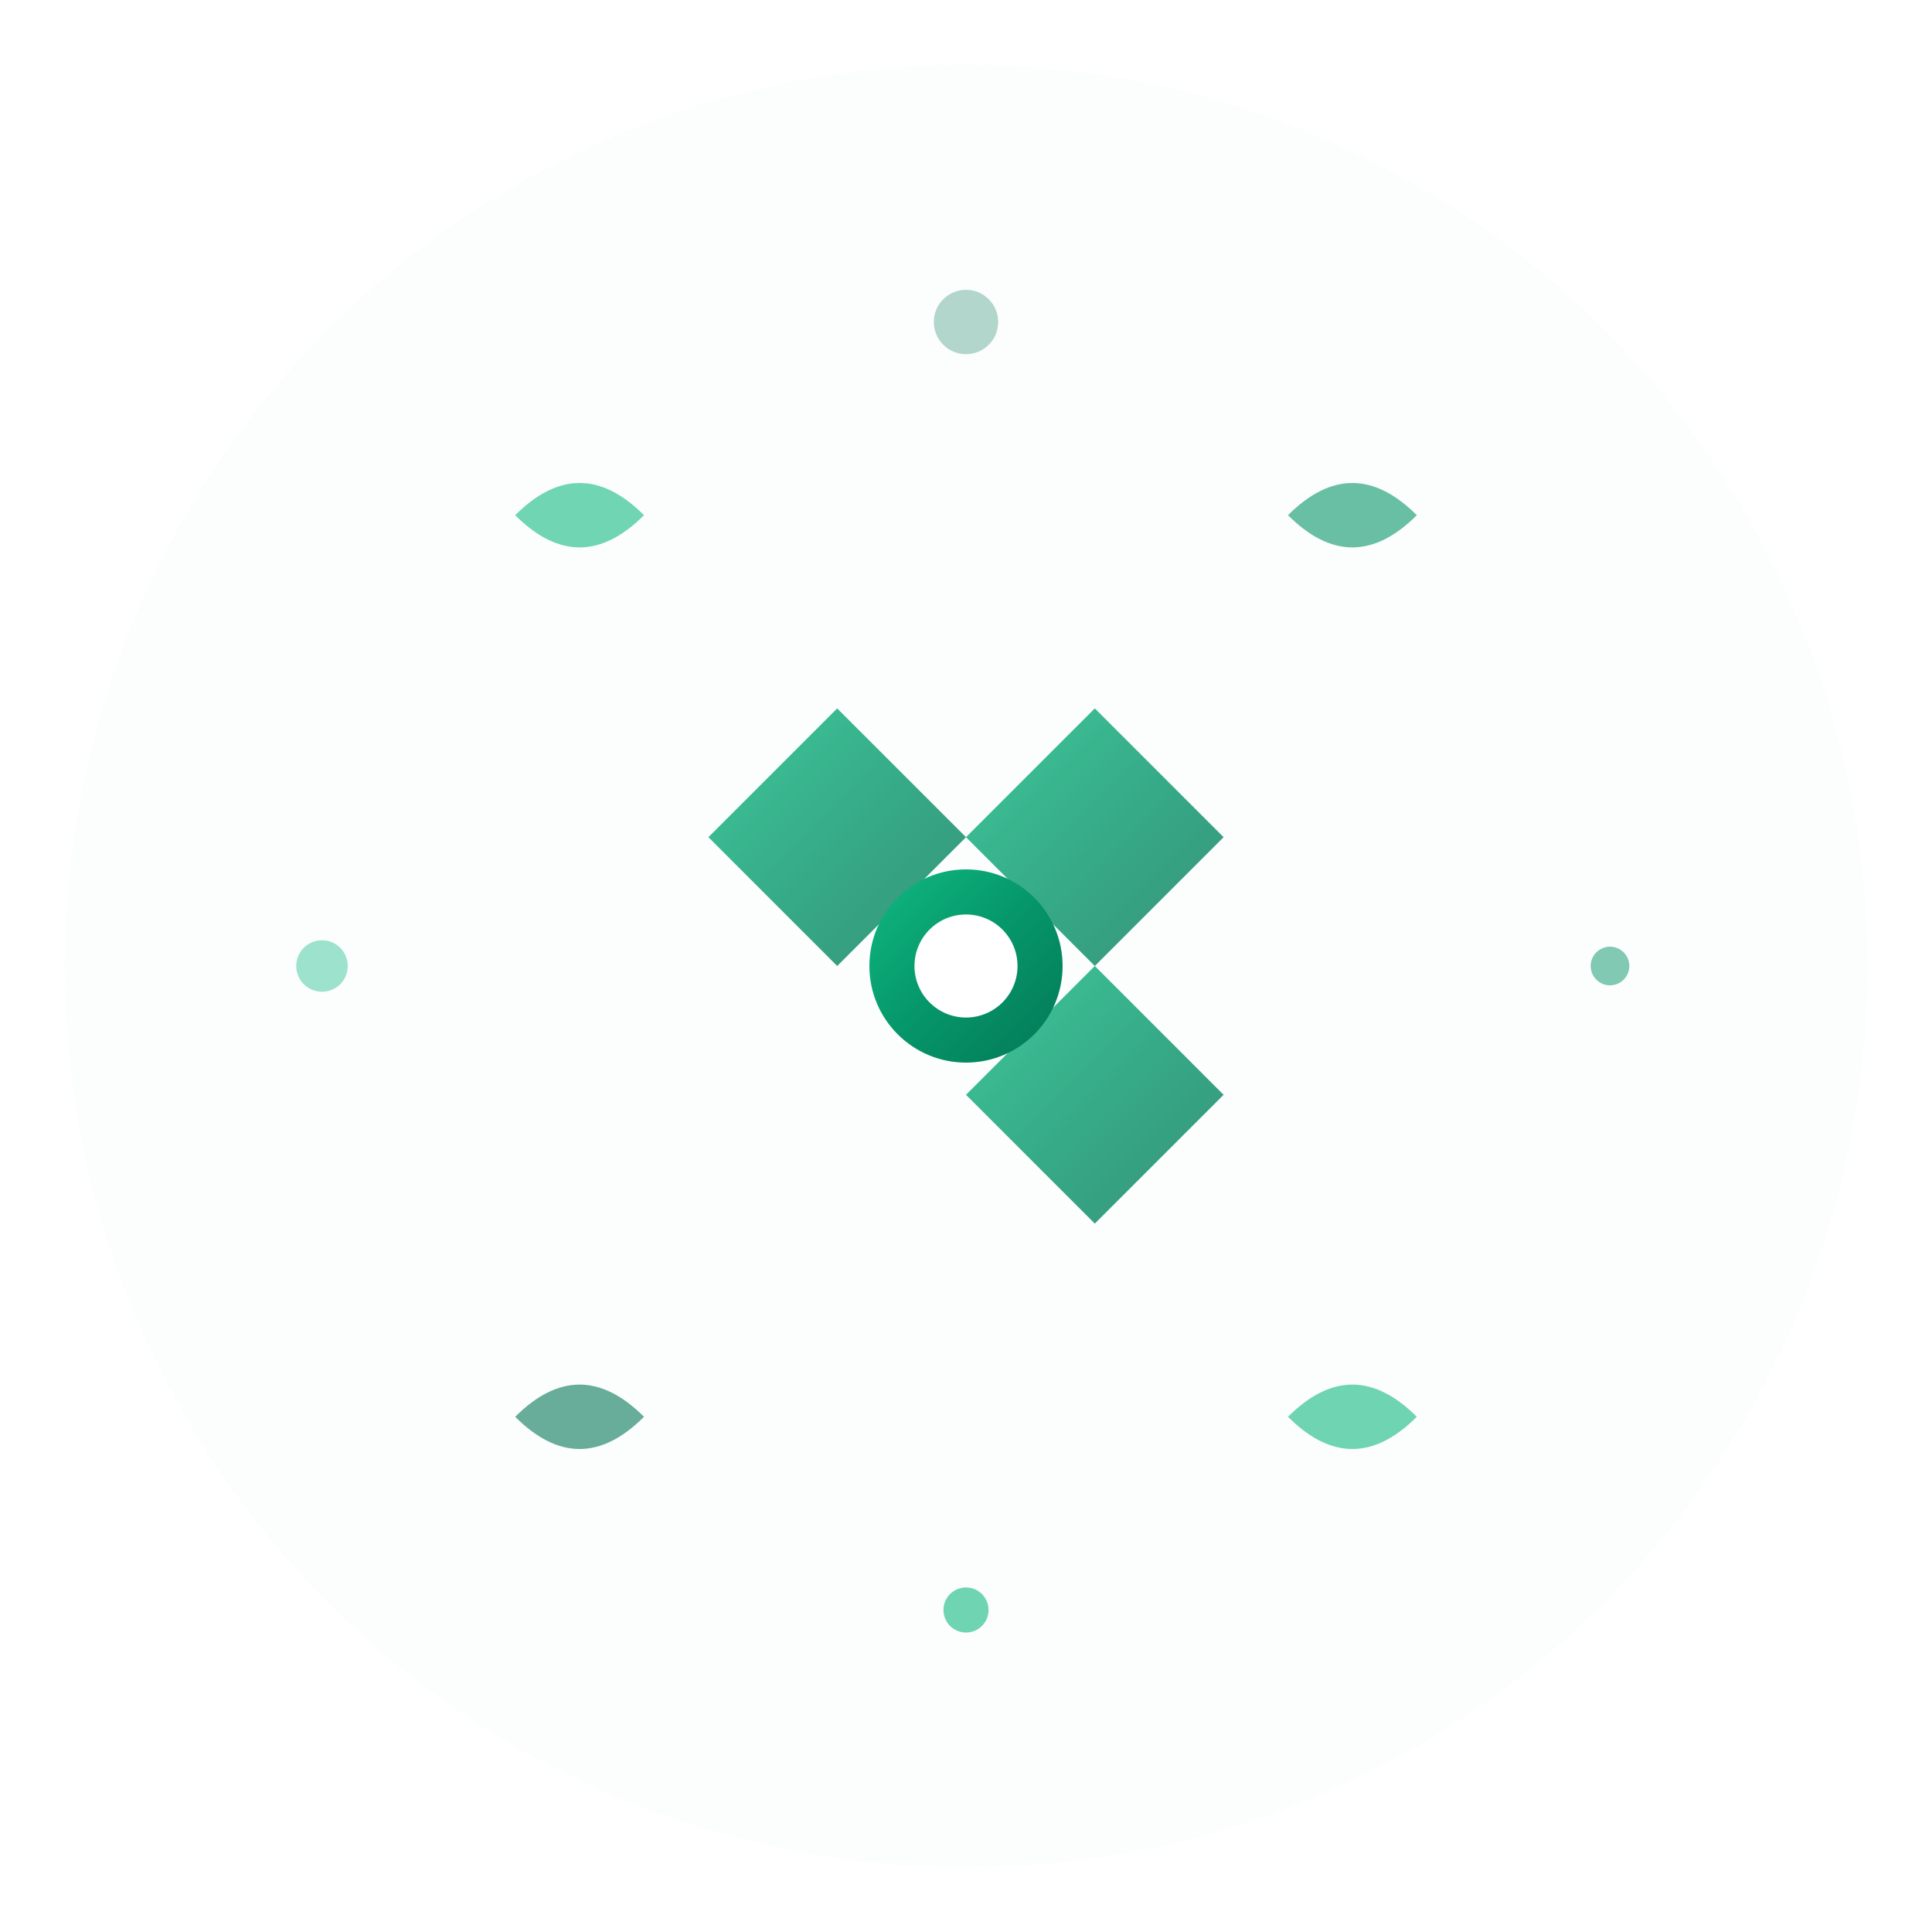 <svg width="300" height="300" viewBox="0 0 300 300" fill="none" xmlns="http://www.w3.org/2000/svg">
  <defs>
    <linearGradient id="serviceGradient" x1="0%" y1="0%" x2="100%" y2="100%">
      <stop offset="0%" style="stop-color:#10b981;stop-opacity:1" />
      <stop offset="50%" style="stop-color:#059669;stop-opacity:1" />
      <stop offset="100%" style="stop-color:#047857;stop-opacity:1" />
    </linearGradient>
    <filter id="serviceShadow" x="-20%" y="-20%" width="140%" height="140%">
      <feDropShadow dx="0" dy="8" stdDeviation="12" flood-color="#10b981" flood-opacity="0.2"/>
    </filter>
  </defs>
  
  <!-- Основной круг -->
  <circle cx="150" cy="150" r="140" fill="url(#serviceGradient)" opacity="0.1" filter="url(#serviceShadow)"/>
  
  <!-- Центральная иконка - переработка -->
  <g transform="translate(150, 150)">
    <!-- Стрелки переработки -->
    <path d="M-40,-20 L-20,-40 L0,-20 L-20,0 Z" fill="url(#serviceGradient)" opacity="0.8">
      <animateTransform attributeName="transform" type="rotate" values="0;120;240;360" dur="6s" repeatCount="indefinite"/>
    </path>
    <path d="M20,-40 L40,-20 L20,0 L0,-20 Z" fill="url(#serviceGradient)" opacity="0.8">
      <animateTransform attributeName="transform" type="rotate" values="120;240;360;480" dur="6s" repeatCount="indefinite"/>
    </path>
    <path d="M40,20 L20,40 L0,20 L20,0 Z" fill="url(#serviceGradient)" opacity="0.8">
      <animateTransform attributeName="transform" type="rotate" values="240;360;480;600" dur="6s" repeatCount="indefinite"/>
    </path>
    
    <!-- Центральный элемент -->
    <circle cx="0" cy="0" r="15" fill="url(#serviceGradient)"/>
    <circle cx="0" cy="0" r="8" fill="white"/>
  </g>
  
  <!-- Орбитальные элементы -->
  <g>
    <!-- Листья -->
    <g transform="translate(80, 80)">
      <path d="M0,0 Q10,-10 20,0 Q10,10 0,0" fill="#10b981" opacity="0.6">
        <animateTransform attributeName="transform" type="rotate" values="0 10 0;360 10 0" dur="12s" repeatCount="indefinite"/>
      </path>
    </g>
    
    <g transform="translate(220, 80)">
      <path d="M0,0 Q-10,-10 -20,0 Q-10,10 0,0" fill="#059669" opacity="0.6">
        <animateTransform attributeName="transform" type="rotate" values="0 -10 0;-360 -10 0" dur="15s" repeatCount="indefinite"/>
      </path>
    </g>
    
    <g transform="translate(80, 220)">
      <path d="M0,0 Q10,10 20,0 Q10,-10 0,0" fill="#047857" opacity="0.6">
        <animateTransform attributeName="transform" type="rotate" values="0 10 0;360 10 0" dur="10s" repeatCount="indefinite"/>
      </path>
    </g>
    
    <g transform="translate(220, 220)">
      <path d="M0,0 Q-10,10 -20,0 Q-10,-10 0,0" fill="#10b981" opacity="0.6">
        <animateTransform attributeName="transform" type="rotate" values="0 -10 0;-360 -10 0" dur="18s" repeatCount="indefinite"/>
      </path>
    </g>
  </g>
  
  <!-- Декоративные точки -->
  <circle cx="50" cy="150" r="4" fill="#10b981" opacity="0.4">
    <animate attributeName="opacity" values="0.4;0.8;0.4" dur="2s" repeatCount="indefinite"/>
  </circle>
  <circle cx="250" cy="150" r="3" fill="#059669" opacity="0.5">
    <animate attributeName="opacity" values="0.5;0.9;0.5" dur="2.5s" repeatCount="indefinite"/>
  </circle>
  <circle cx="150" cy="50" r="5" fill="#047857" opacity="0.3">
    <animate attributeName="opacity" values="0.3;0.7;0.3" dur="3s" repeatCount="indefinite"/>
  </circle>
  <circle cx="150" cy="250" r="3.5" fill="#10b981" opacity="0.6">
    <animate attributeName="opacity" values="0.6;1;0.6" dur="1.8s" repeatCount="indefinite"/>
  </circle>
</svg>